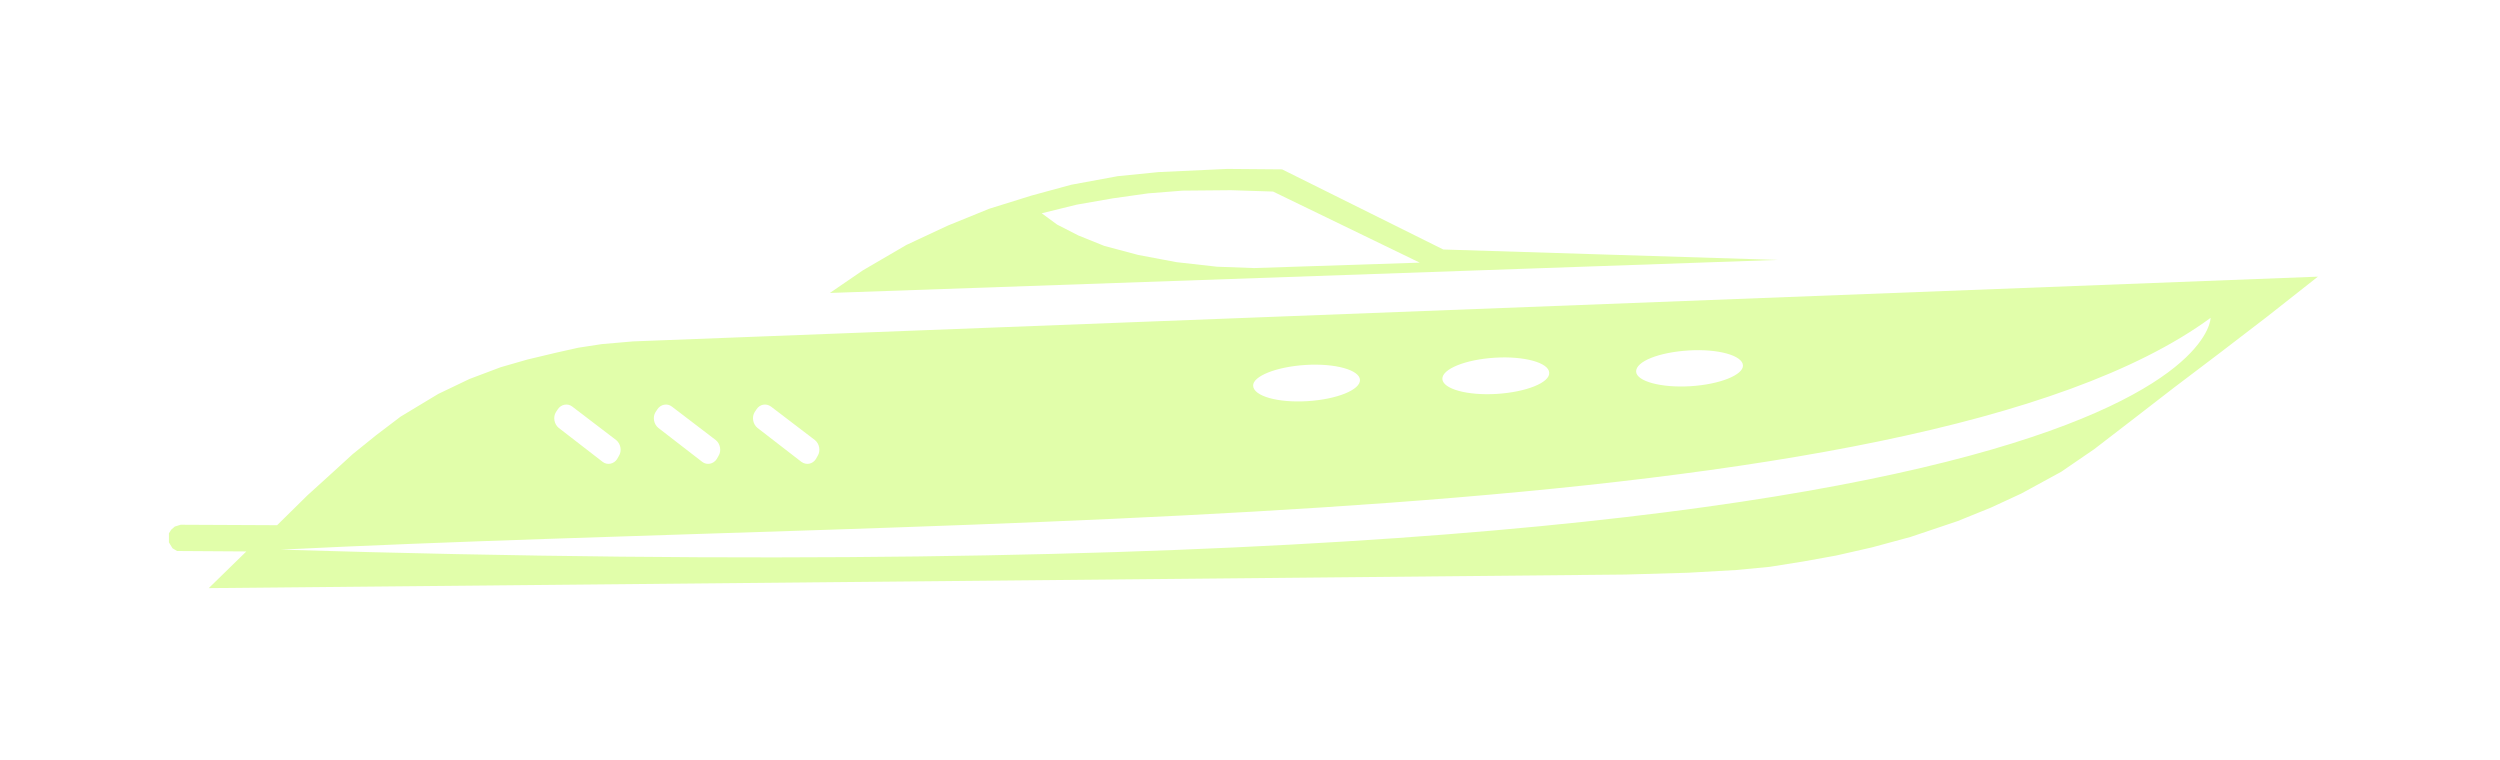 <svg width="148" height="45" viewBox="0 0 148 45" fill="none" xmlns="http://www.w3.org/2000/svg">
<g filter="url(#filter0_d)">
<path d="M137.219 16.378L134.191 18.764L131.43 20.881L128.67 22.971L126.312 24.794L123.98 26.589L122.024 27.929L119.665 29.216L117.87 30.047L115.886 30.851L113.099 31.788L110.821 32.405L108.704 32.887L106.774 33.236L104.764 33.557L102.781 33.745L99.94 33.906L96.242 34.013L12.358 34.817L14.583 32.646L10.482 32.619L10.214 32.459L10 32.11V31.842V31.574L10.134 31.36L10.348 31.172L10.697 31.065L16.405 31.092L18.201 29.323L19.648 28.01L20.881 26.884L22.274 25.759L23.722 24.66L25.946 23.32L27.795 22.435L29.644 21.738L31.226 21.283L32.914 20.881L34.227 20.586L35.621 20.372L37.47 20.211L137.219 16.378ZM16.62 32.539C130.948 35.996 130.868 18.817 130.868 18.817C113.26 31.708 57.141 30.529 16.62 32.539ZM100.074 22.864C101.816 22.757 103.21 22.194 103.183 21.631C103.156 21.042 101.709 20.64 99.967 20.747C98.226 20.854 96.832 21.39 96.859 22.006C96.886 22.569 98.333 22.971 100.074 22.864ZM88.604 23.32C90.346 23.212 91.767 22.65 91.713 22.06C91.686 21.471 90.239 21.069 88.497 21.176C86.755 21.283 85.362 21.846 85.388 22.435C85.415 23.025 86.862 23.427 88.604 23.32ZM77.402 23.748C79.144 23.641 80.538 23.078 80.511 22.489C80.484 21.899 79.037 21.497 77.295 21.605C75.553 21.712 74.159 22.274 74.186 22.837C74.213 23.454 75.66 23.856 77.402 23.748ZM48.404 26.991C48.592 26.697 48.512 26.268 48.244 26.053L45.644 24.07C45.349 23.856 44.974 23.936 44.786 24.231L44.679 24.392C44.492 24.686 44.572 25.115 44.84 25.33L47.44 27.34C47.734 27.554 48.11 27.474 48.297 27.179L48.404 26.991ZM42.535 26.991C42.723 26.697 42.642 26.268 42.374 26.053L39.775 24.07C39.507 23.856 39.105 23.936 38.917 24.231L38.81 24.392C38.622 24.686 38.703 25.115 38.971 25.33L41.57 27.34C41.838 27.554 42.24 27.474 42.428 27.179L42.535 26.991ZM36.639 26.991C36.827 26.697 36.746 26.268 36.478 26.053L33.879 24.07C33.611 23.856 33.209 23.936 33.021 24.231L32.914 24.392C32.726 24.686 32.807 25.115 33.075 25.33L35.674 27.34C35.942 27.554 36.344 27.474 36.532 27.179L36.639 26.991Z" fill="#E1FEAA"/>
<path d="M84.048 15.548L75.365 11.34L72.873 11.26L70.005 11.286L68.987 11.367L67.968 11.447L65.878 11.742L63.734 12.117L61.67 12.626L62.582 13.296L63.841 13.94L65.369 14.556L67.379 15.092L69.657 15.521L72.042 15.789L74.24 15.869L84.048 15.548ZM105.247 15.387L49.128 17.343L51.084 16.003L53.657 14.502L56.123 13.35L58.562 12.358L61.054 11.581L63.412 10.938L66.173 10.429L68.585 10.188L72.658 10L75.901 10.027L85.442 14.77L105.247 15.387Z" fill="#E1FEAA"/>
</g>
<defs>
<filter id="filter0_d" x="0" y="0" width="147.219" height="44.817" filterUnits="userSpaceOnUse" color-interpolation-filters="sRGB">
<feFlood flood-opacity="0" result="BackgroundImageFix"/>
<feColorMatrix in="SourceAlpha" type="matrix" values="0 0 0 0 0 0 0 0 0 0 0 0 0 0 0 0 0 0 127 0"/>
<feOffset/>
<feGaussianBlur stdDeviation="5"/>
<feColorMatrix type="matrix" values="0 0 0 0 0 0 0 0 0 0 0 0 0 0 0 0 0 0 1 0"/>
<feBlend mode="normal" in2="BackgroundImageFix" result="effect1_dropShadow"/>
<feBlend mode="normal" in="SourceGraphic" in2="effect1_dropShadow" result="shape"/>
</filter>
</defs>
</svg>
